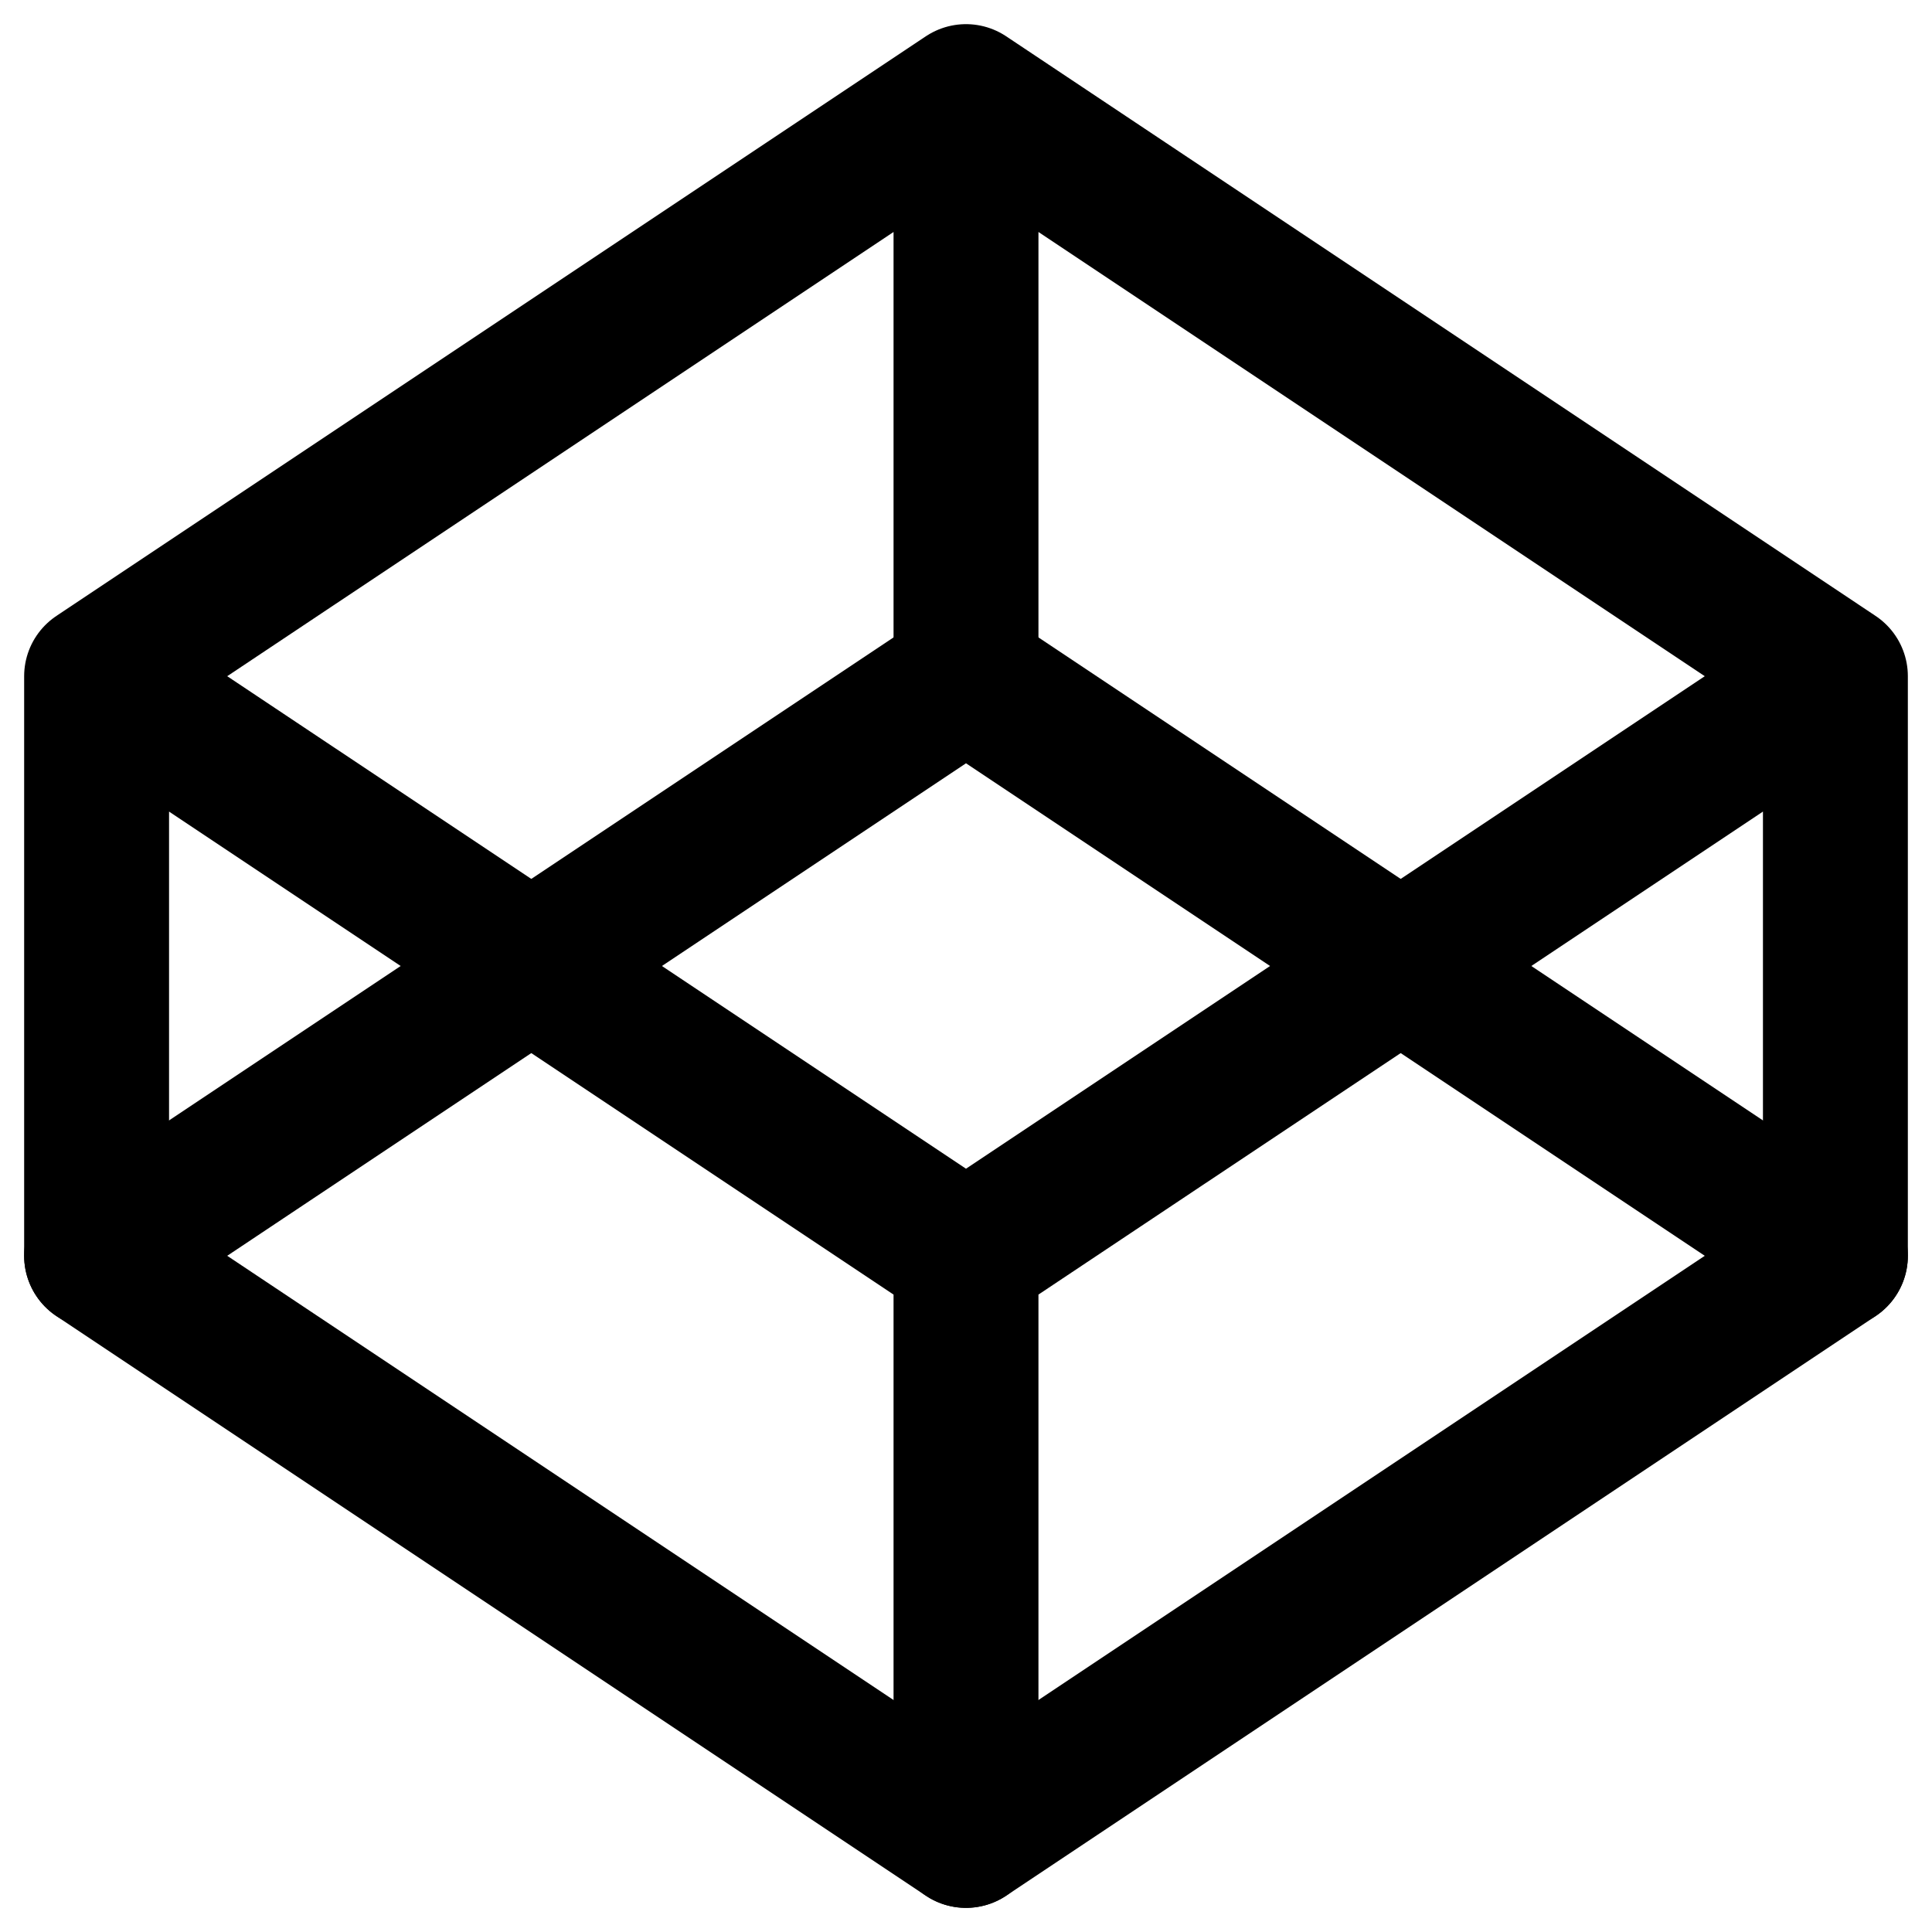 <svg width="20" height="20" viewBox="0 0 20 20" fill="none" xmlns="http://www.w3.org/2000/svg">
<path d="M19 7V13M19 7L10 1M19 7L10 13M1 13V7M1 7L10 13M1 7L10 1M10 19V13M10 1V7" stroke="black" stroke-width="1.5" stroke-linecap="round" stroke-linejoin="round"/>
<path d="M10 19L1 13L10 7L19 13L10 19Z" stroke="black" stroke-width="1.5" stroke-linecap="round" stroke-linejoin="round"/>
</svg>
